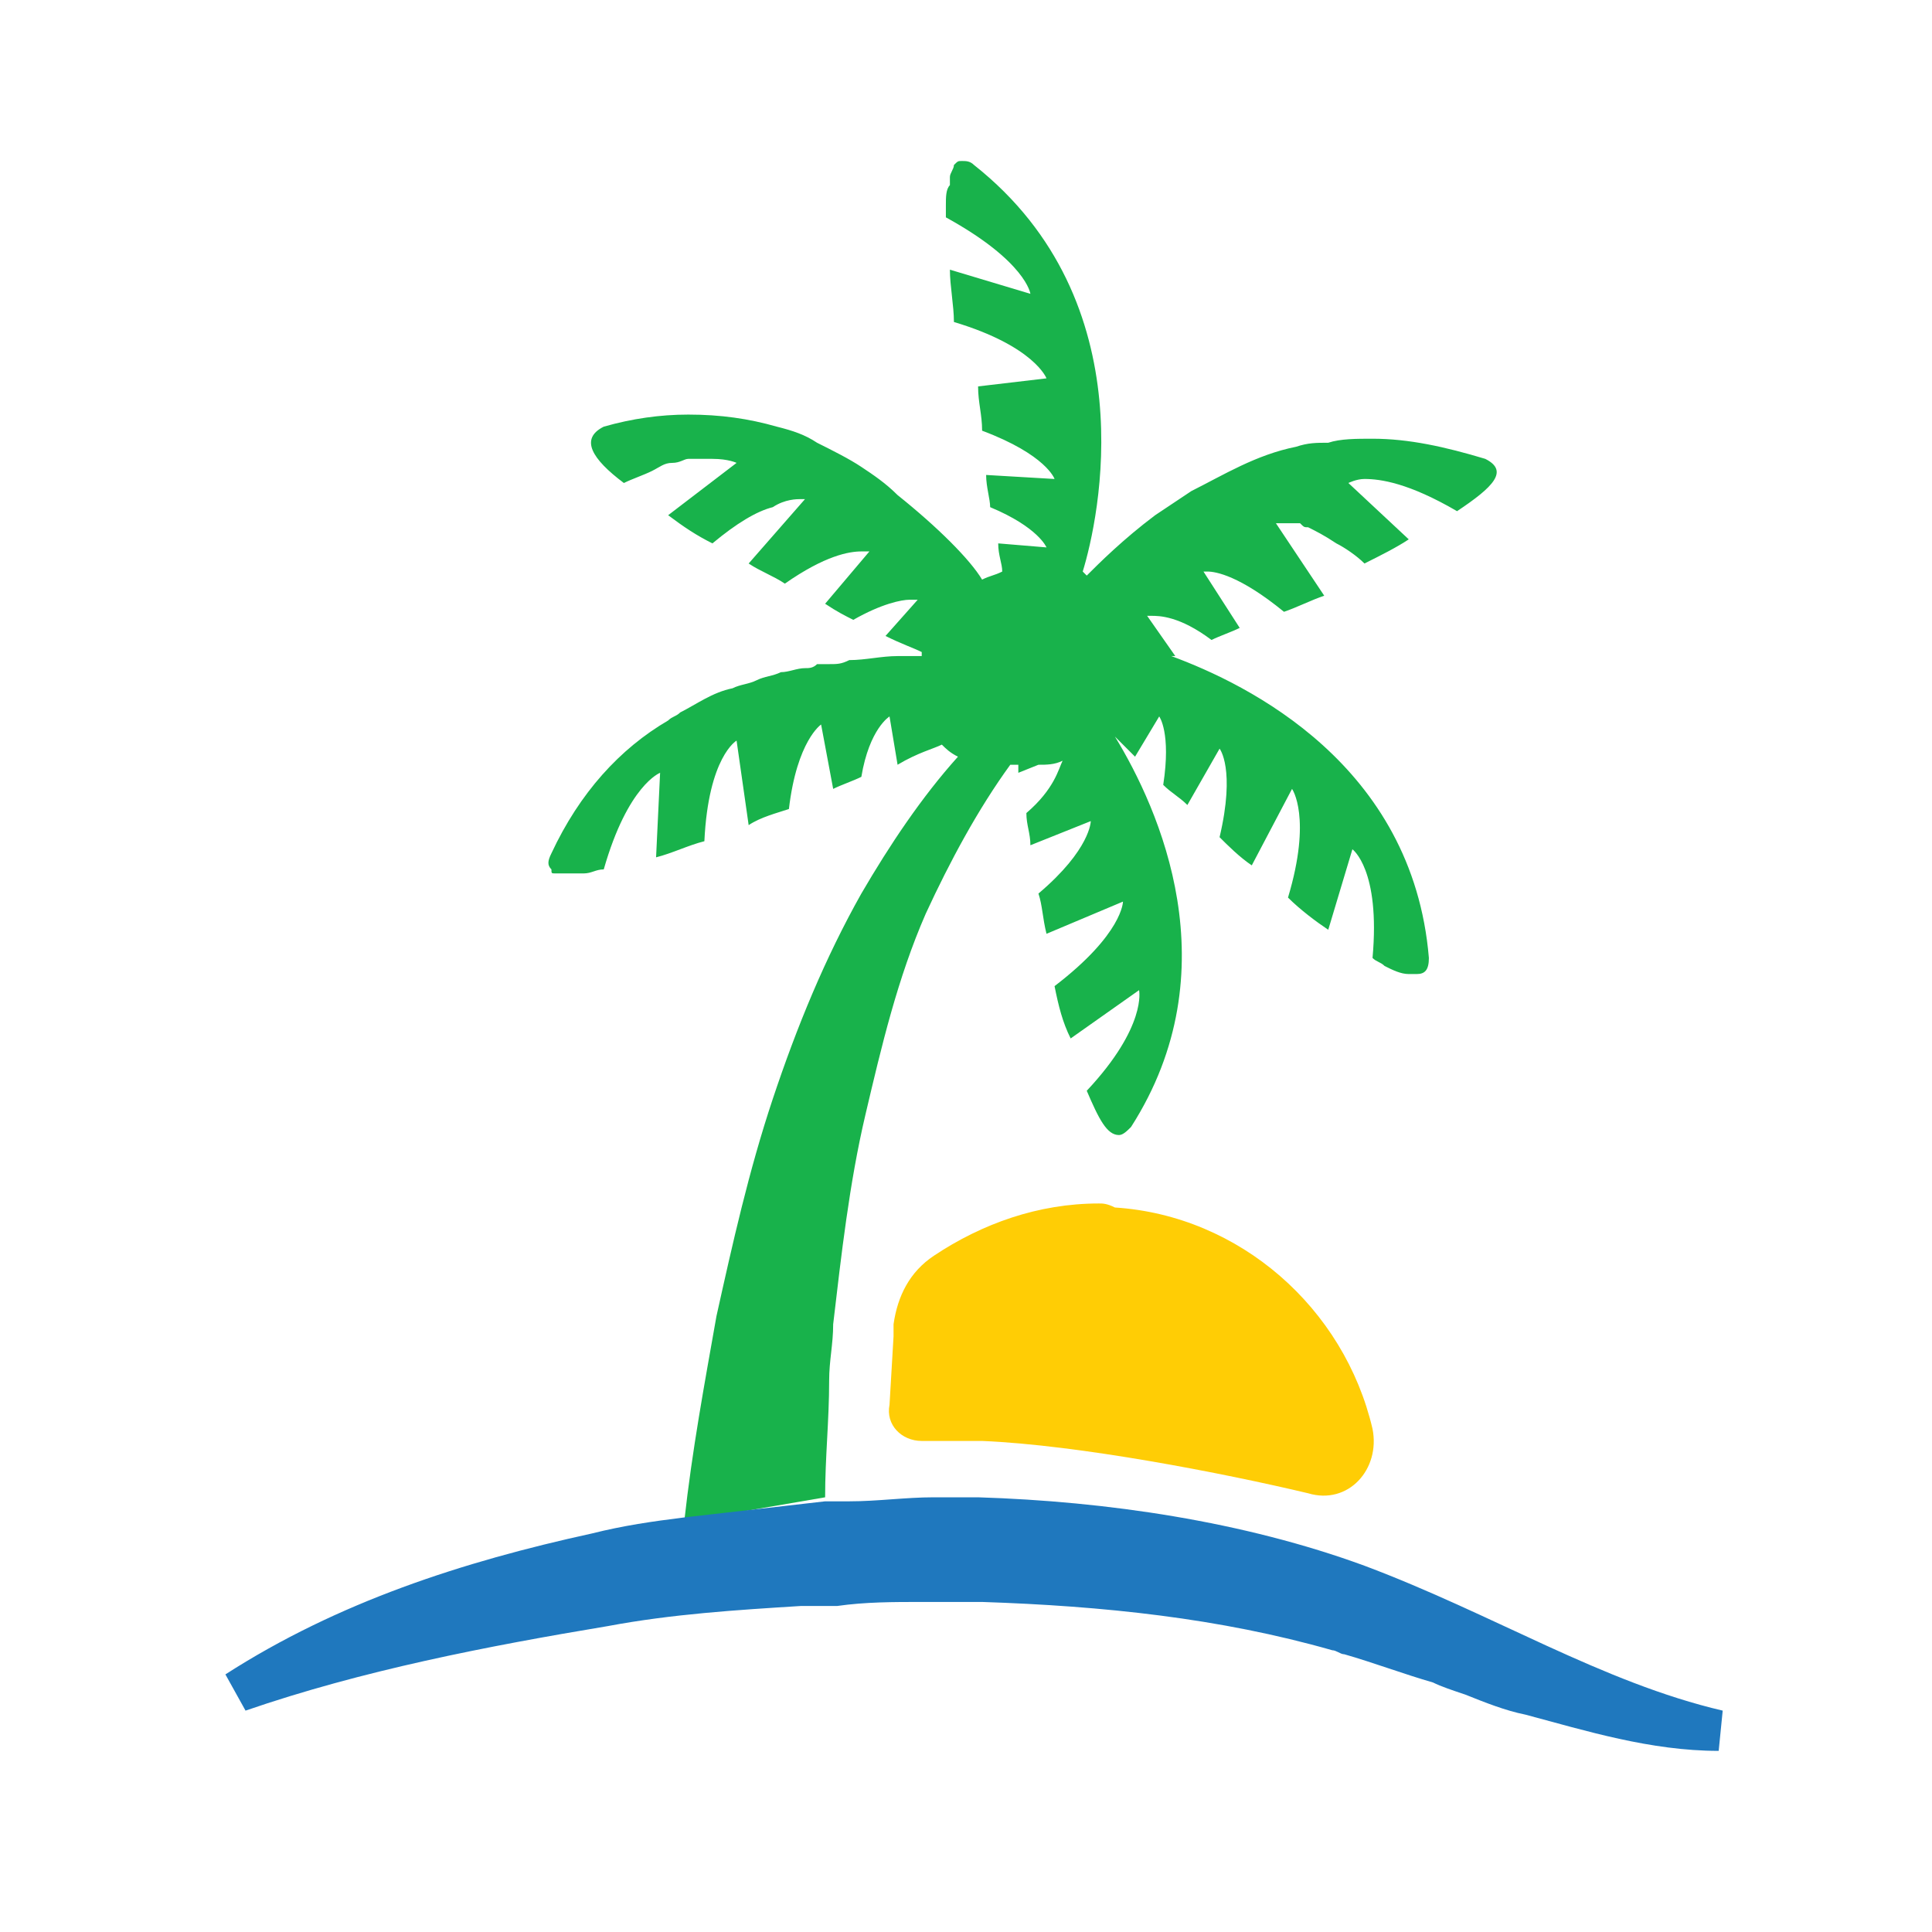<?xml version="1.0" encoding="utf-8"?>
<!-- Generator: Adobe Illustrator 23.0.2, SVG Export Plug-In . SVG Version: 6.00 Build 0)  -->
<svg version="1.1" id="Layer_1" xmlns="http://www.w3.org/2000/svg" xmlns:xlink="http://www.w3.org/1999/xlink" x="0px" y="0px"
	 viewBox="0 0 48 48" style="enable-background:new 0 0 48 48;" xml:space="preserve">
<style type="text/css">
	.st0{fill:#FFCD05;}
	.st1{fill:#18B24B;}
	.st2{fill:#1F78BE;}
</style>
<g id="XMLID_1_">
	<g>
		<path class="st0" d="M27.7,30c3.1,0.2,5.7,2.5,6.4,5.5c0.2,1-0.6,1.9-1.6,1.6c-2.1-0.5-5.7-1.2-8.1-1.3c-0.2,0-0.9,0-1.5,0
			c-0.5,0-0.9-0.4-0.8-0.9l0.1-1.7c0,0,0-0.2,0-0.3c0.1-0.7,0.4-1.3,1-1.7c1.2-0.8,2.6-1.3,4.1-1.3C27.4,29.9,27.5,29.9,27.7,30z"/>
		<path class="st1" d="M26.2,24.5c1.7-1.3,1.7-2.1,1.7-2.1l-1.9,0.8c-0.1-0.4-0.1-0.7-0.2-1c1.3-1.1,1.3-1.8,1.3-1.8l-1.5,0.6
			c0-0.3-0.1-0.5-0.1-0.8v0c0.7-0.6,0.8-1.1,0.9-1.3c-0.2,0.1-0.4,0.1-0.6,0.1l-0.5,0.2c0-0.1,0-0.1,0-0.2c-0.1,0-0.1,0-0.2,0
			c-0.8,1.1-1.5,2.4-2.1,3.7c-0.7,1.6-1.1,3.3-1.5,5c-0.4,1.7-0.6,3.5-0.8,5.2c0,0.5-0.1,0.9-0.1,1.4c0,1-0.1,1.9-0.1,2.9L17,37.8
			c0.2-1.8,0.5-3.4,0.8-5.1c0.4-1.8,0.8-3.6,1.4-5.4c0.6-1.8,1.3-3.5,2.2-5.1c0.7-1.2,1.5-2.4,2.4-3.4c-0.2-0.1-0.3-0.2-0.4-0.3
			c-0.2,0.1-0.6,0.2-1.1,0.5l-0.2-1.2c0,0-0.5,0.3-0.7,1.5h0c-0.2,0.1-0.5,0.2-0.7,0.3l-0.3-1.6c0,0-0.6,0.4-0.8,2.1
			c-0.3,0.1-0.7,0.2-1,0.4l-0.3-2.1c0,0-0.7,0.4-0.8,2.5c-0.4,0.1-0.8,0.3-1.2,0.4l0.1-2.1c0,0-0.8,0.3-1.4,2.4
			c-0.2,0-0.3,0.1-0.5,0.1c-0.3,0-0.6,0-0.7,0c0,0,0,0,0,0c-0.1,0-0.1,0-0.1-0.1c-0.1-0.1-0.1-0.2,0-0.4c0.7-1.5,1.7-2.6,2.9-3.3
			c0.1-0.1,0.2-0.1,0.3-0.2c0.4-0.2,0.8-0.5,1.3-0.6c0.2-0.1,0.4-0.1,0.6-0.2c0,0,0,0,0,0c0.2-0.1,0.4-0.1,0.6-0.2
			c0.2,0,0.4-0.1,0.6-0.1c0.1,0,0.2,0,0.3-0.1c0.1,0,0.2,0,0.3,0c0.2,0,0.3,0,0.5-0.1c0.4,0,0.8-0.1,1.2-0.1c0.1,0,0.1,0,0.2,0
			c0.1,0,0.3,0,0.4,0c0,0,0-0.1,0-0.1c-0.2-0.1-0.5-0.2-0.9-0.4l0.8-0.9c0,0-0.1,0-0.2,0c-0.2,0-0.7,0.1-1.4,0.5h0
			c-0.2-0.1-0.4-0.2-0.7-0.4l1.1-1.3c0,0-0.1,0-0.2,0c-0.3,0-0.9,0.1-1.9,0.8c-0.3-0.2-0.6-0.3-0.9-0.5l1.4-1.6c0,0,0,0,0,0
			c0,0-0.1,0-0.1,0c-0.1,0-0.4,0-0.7,0.2c-0.4,0.1-0.9,0.4-1.5,0.9c-0.4-0.2-0.7-0.4-1.1-0.7l1.7-1.3c0,0-0.2-0.1-0.6-0.1
			c-0.1,0-0.1,0-0.2,0c-0.1,0-0.2,0-0.4,0c-0.1,0-0.2,0.1-0.4,0.1c-0.2,0-0.3,0.1-0.5,0.2c-0.2,0.1-0.5,0.2-0.7,0.3
			c-0.8-0.6-1.1-1.1-0.5-1.4c0.7-0.2,1.4-0.3,2.1-0.3c0.8,0,1.5,0.1,2.2,0.3c0.4,0.1,0.7,0.2,1,0.4c0,0,0,0,0,0
			c0.4,0.2,0.8,0.4,1.1,0.6c0.3,0.2,0.6,0.4,0.9,0.7c0,0,0,0,0,0c1,0.8,1.8,1.6,2.1,2.1c0.2-0.1,0.3-0.1,0.5-0.2
			c0-0.2-0.1-0.4-0.1-0.7l1.2,0.1c0,0-0.2-0.5-1.4-1v0c0-0.2-0.1-0.5-0.1-0.8l1.7,0.1c0,0-0.2-0.6-1.8-1.2c0-0.4-0.1-0.7-0.1-1.1
			L26,9.4c0,0-0.3-0.8-2.3-1.4c0-0.4-0.1-0.9-0.1-1.3l2,0.6c0,0-0.1-0.8-2.1-1.9c0-0.1,0-0.2,0-0.3c0-0.2,0-0.4,0.1-0.5
			c0-0.1,0-0.1,0-0.2c0-0.1,0.1-0.2,0.1-0.3c0.1-0.1,0.1-0.1,0.2-0.1s0.2,0,0.3,0.1c4.3,3.4,3.1,8.8,2.7,10.1c0,0,0.1,0.1,0.1,0.1
			c0.3-0.3,0.9-0.9,1.7-1.5c0.3-0.2,0.6-0.4,0.9-0.6c0.8-0.4,1.6-0.9,2.6-1.1c0.3-0.1,0.5-0.1,0.8-0.1c0.3-0.1,0.7-0.1,1.1-0.1
			c0.9,0,1.8,0.2,2.8,0.5c0.6,0.3,0.2,0.7-0.7,1.3c-1.2-0.7-1.9-0.8-2.3-0.8c-0.2,0-0.4,0.1-0.4,0.1l1.5,1.4
			c-0.3,0.2-0.7,0.4-1.1,0.6c-0.2-0.2-0.5-0.4-0.7-0.5c-0.3-0.2-0.5-0.3-0.7-0.4c-0.1,0-0.1,0-0.2-0.1C32.4,13,32.2,13,32.1,13
			c-0.1,0-0.2,0-0.3,0s-0.1,0-0.1,0l1.2,1.8c-0.3,0.1-0.7,0.3-1,0.4c-1.1-0.9-1.7-1-1.9-1c-0.1,0-0.1,0-0.1,0l0.9,1.4
			c-0.2,0.1-0.5,0.2-0.7,0.3h0c-0.8-0.6-1.3-0.6-1.5-0.6c0,0-0.1,0-0.1,0l0.7,1c0,0,0,0-0.1,0c1.9,0.7,6,2.7,6.4,7.5
			c0,0.3-0.1,0.4-0.3,0.4c-0.1,0-0.1,0-0.2,0c-0.2,0-0.4-0.1-0.6-0.2c-0.1-0.1-0.2-0.1-0.3-0.2c0.2-2.2-0.5-2.7-0.5-2.7l-0.6,2
			c-0.3-0.2-0.7-0.5-1-0.8c0.6-2,0.1-2.7,0.1-2.7l-1,1.9c-0.3-0.2-0.6-0.5-0.8-0.7c0.4-1.7,0-2.2,0-2.2l-0.8,1.4
			c-0.2-0.2-0.4-0.3-0.6-0.5v0c0.2-1.3-0.1-1.7-0.1-1.7l-0.6,1c-0.2-0.2-0.4-0.4-0.5-0.5c1.1,1.8,2.9,5.8,0.4,9.7
			c-0.1,0.1-0.2,0.2-0.3,0.2c-0.3,0-0.5-0.4-0.8-1.1c1.5-1.6,1.3-2.5,1.3-2.5l-1.7,1.2C26.4,25.4,26.3,25,26.2,24.5z"/>
		<path class="st2" d="M42.8,42.5l-0.1,1c-1.7,0-3.3-0.5-4.8-0.9c-0.5-0.1-1-0.3-1.5-0.5c-0.3-0.1-0.6-0.2-0.8-0.3
			c-0.7-0.2-1.5-0.5-2.2-0.7c-0.1,0-0.2-0.1-0.3-0.1c-2.8-0.8-5.7-1.1-8.7-1.2c-0.4,0-0.8,0-1.2,0c-0.1,0-0.2,0-0.3,0
			c-0.7,0-1.4,0-2.1,0.1v0c-0.3,0-0.6,0-0.9,0c-1.6,0.1-3.2,0.2-4.8,0.5c-3,0.5-6.1,1.1-9,2.1l-0.5-0.9c2.8-1.8,5.9-2.8,9.1-3.5
			c0.8-0.2,1.5-0.3,2.3-0.4l3.5-0.4c0.2,0,0.4,0,0.6,0c0.7,0,1.4-0.1,2.1-0.1c0.1,0,0.1,0,0.2,0c0.3,0,0.6,0,0.9,0c0,0,0,0,0,0
			c3.2,0.1,6.6,0.6,9.6,1.7c0,0,0,0,0,0C37.1,40.1,39.8,41.8,42.8,42.5z"/>
	</g>
	<g>
	</g>
</g>
</svg>
